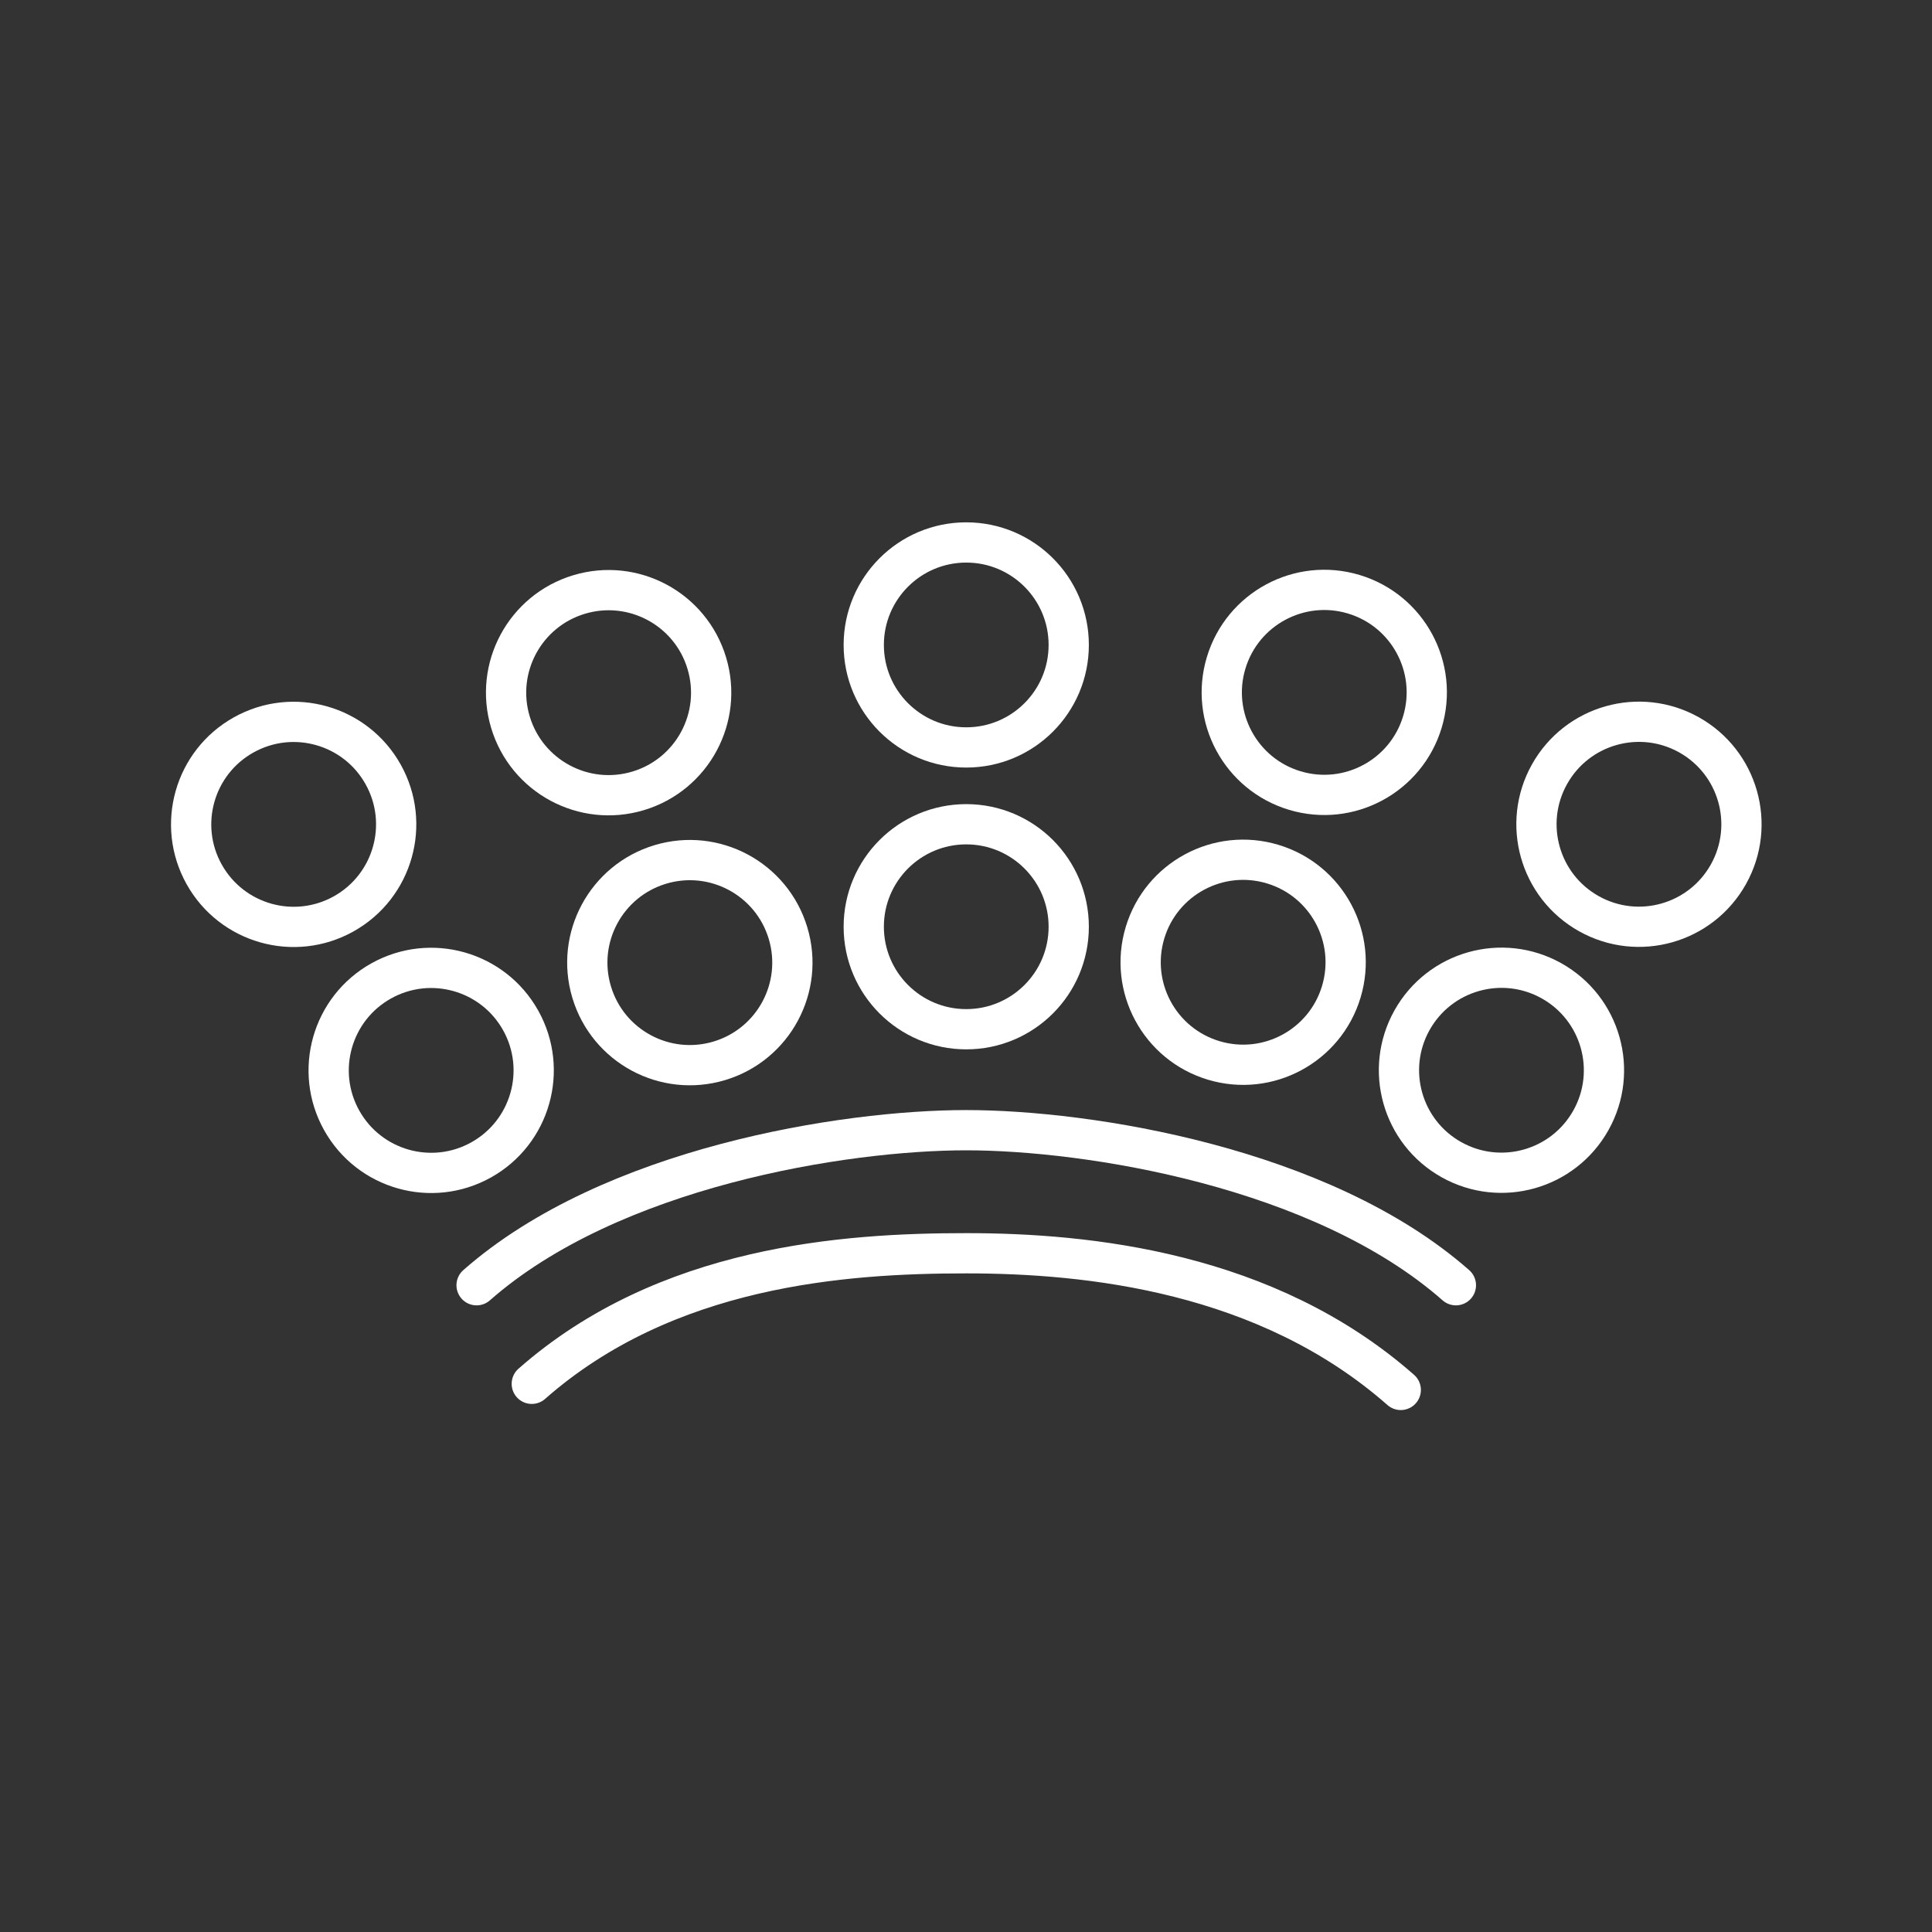 <?xml version="1.0" encoding="UTF-8" standalone="no"?>
<!-- Created with Inkscape (http://www.inkscape.org/) -->

<svg
   width="48"
   height="48"
   viewBox="0 0 48 48"
   version="1.1"
   id="svg990"
   inkscape:version="1.2.1 (9c6d41e, 2022-07-14)"
   xml:space="preserve"
   sodipodi:docname="royal_canin.svg"
   xmlns:inkscape="http://www.inkscape.org/namespaces/inkscape"
   xmlns:sodipodi="http://sodipodi.sourceforge.net/DTD/sodipodi-0.dtd"
   xmlns="http://www.w3.org/2000/svg"
   xmlns:svg="http://www.w3.org/2000/svg"><rect x="0" y="0" width="48" height="48" fill="#333333" stroke="none"/><sodipodi:namedview
     id="namedview992"
     pagecolor="#858585"
     bordercolor="#000000"
     borderopacity="0.25"
     inkscape:showpageshadow="2"
     inkscape:pageopacity="0"
     inkscape:pagecheckerboard="0"
     inkscape:deskcolor="#d1d1d1"
     inkscape:document-units="px"
     showgrid="false"
     inkscape:zoom="4"
     inkscape:cx="54.125"
     inkscape:cy="-32.25"
     inkscape:window-width="1366"
     inkscape:window-height="737"
     inkscape:window-x="0"
     inkscape:window-y="0"
     inkscape:window-maximized="1"
     inkscape:current-layer="layer2" /><defs
     id="defs987"><style
       id="style1174">.a{fill:none;stroke:#fff;stroke-linecap:round;stroke-linejoin:round;}</style></defs><g
     inkscape:groupmode="layer"
     id="layer2"
     inkscape:label="Layer 2"
     transform="matrix(1.522,0,0,1.522,-12.522,-6.907)"><path
       style="fill:none;fill-opacity:0.941;stroke:#ffffff;stroke-width:0.657;stroke-linecap:round;stroke-linejoin:round;stroke-dasharray:none;stroke-opacity:1;stop-color:#000000"
       d="M 31.993,25.518 C 29.8,23.588 25.989,22.987 24,22.987 c -1.989,3e-6 -5.8,0.601 -7.993,2.531 M 31.093,27.227 c -2.192,-1.93 -5.103,-2.231 -7.092,-2.231 -1.989,3e-6 -4.901,0.201 -7.093,2.131"
       id="path3605"
       sodipodi:nodetypes="csccsc" /><circle
       style="fill:none;fill-opacity:0.941;stroke:#ffffff;stroke-width:0.657;stroke-linecap:round;stroke-linejoin:round;stroke-dasharray:none;stroke-opacity:1;stop-color:#000000"
       id="path4391"
       cx="24"
       cy="19.666"
       r="1.673" /><ellipse
       style="fill:none;fill-opacity:0.941;stroke:#ffffff;stroke-width:0.657;stroke-linecap:round;stroke-linejoin:round;stroke-dasharray:none;stroke-opacity:1;stop-color:#000000"
       id="path4391-7"
       cx="24"
       cy="15.066"
       rx="1.673"
       ry="1.673" /><circle
       style="fill:none;fill-opacity:0.941;stroke:#ffffff;stroke-width:0.657;stroke-linecap:round;stroke-linejoin:round;stroke-dasharray:none;stroke-opacity:1;stop-color:#000000"
       id="path4391-9"
       cx="33.141"
       cy="11.179"
       r="1.673"
       transform="rotate(16.73)" /><ellipse
       style="fill:none;fill-opacity:0.941;stroke:#ffffff;stroke-width:0.657;stroke-linecap:round;stroke-linejoin:round;stroke-dasharray:none;stroke-opacity:1;stop-color:#000000"
       id="path4391-7-3"
       cx="33.141"
       cy="6.579"
       rx="1.673"
       ry="1.673"
       transform="rotate(16.73)" /><circle
       style="fill:none;fill-opacity:0.941;stroke:#ffffff;stroke-width:0.657;stroke-linecap:round;stroke-linejoin:round;stroke-dasharray:none;stroke-opacity:1;stop-color:#000000"
       id="path4391-9-0"
       cx="39.314"
       cy="3.238"
       r="1.673"
       transform="rotate(29.204)" /><ellipse
       style="fill:none;fill-opacity:0.941;stroke:#ffffff;stroke-width:0.657;stroke-linecap:round;stroke-linejoin:round;stroke-dasharray:none;stroke-opacity:1;stop-color:#000000"
       id="path4391-7-3-6"
       cx="39.314"
       cy="-1.362"
       rx="1.673"
       ry="1.673"
       transform="rotate(29.204)" /><circle
       style="fill:none;fill-opacity:0.941;stroke:#ffffff;stroke-width:0.657;stroke-linecap:round;stroke-linejoin:round;stroke-dasharray:none;stroke-opacity:1;stop-color:#000000"
       id="path4391-9-8"
       cx="-12.828"
       cy="24.996"
       r="1.673"
       transform="matrix(-0.958,0.288,0.288,0.958,0,0)" /><ellipse
       style="fill:none;fill-opacity:0.941;stroke:#ffffff;stroke-width:0.657;stroke-linecap:round;stroke-linejoin:round;stroke-dasharray:none;stroke-opacity:1;stop-color:#000000"
       id="path4391-7-3-7"
       cx="-12.827"
       cy="20.396"
       rx="1.673"
       ry="1.673"
       transform="matrix(-0.958,0.288,0.288,0.958,0,0)" /><circle
       style="fill:none;fill-opacity:0.941;stroke:#ffffff;stroke-width:0.657;stroke-linecap:round;stroke-linejoin:round;stroke-dasharray:none;stroke-opacity:1;stop-color:#000000"
       id="path4391-9-0-2"
       cx="-2.585"
       cy="26.658"
       r="1.673"
       transform="matrix(-0.873,0.488,0.488,0.873,0,0)" /><ellipse
       style="fill:none;fill-opacity:0.941;stroke:#ffffff;stroke-width:0.657;stroke-linecap:round;stroke-linejoin:round;stroke-dasharray:none;stroke-opacity:1;stop-color:#000000"
       id="path4391-7-3-6-0"
       cx="-2.585"
       cy="22.058"
       rx="1.673"
       ry="1.673"
       transform="matrix(-0.873,0.488,0.488,0.873,0,0)" /></g></svg>
